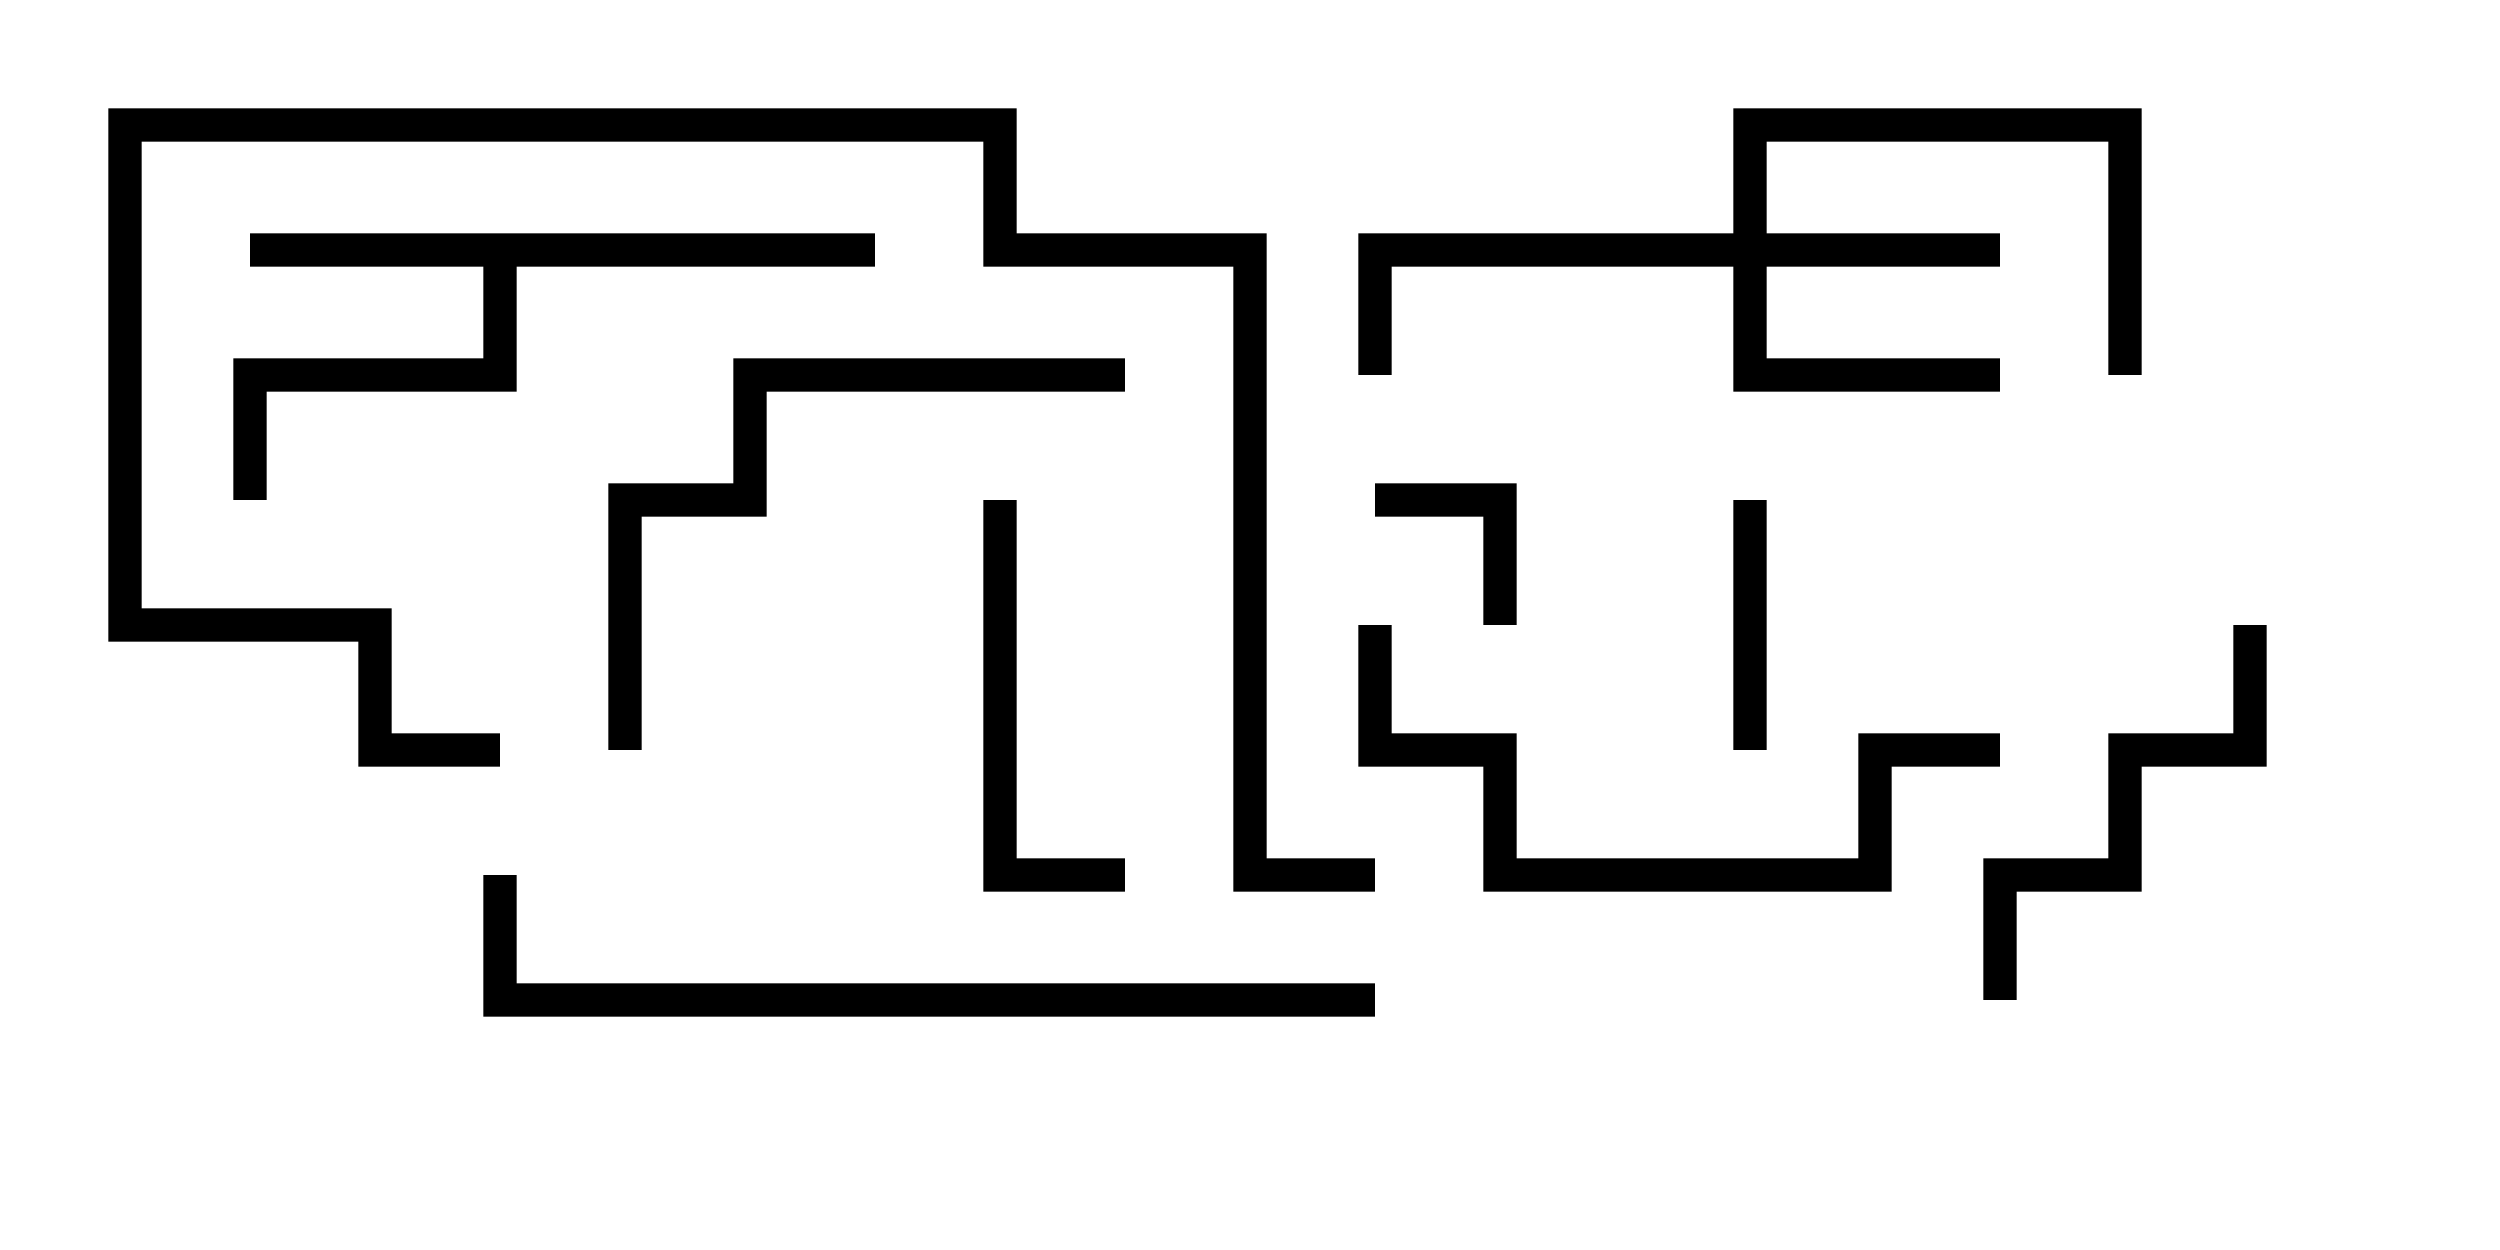 <svg version="1.1" width="30" height="15" xmlns="http://www.w3.org/2000/svg"><path d="M10.5,2.8L10.5,3.2L6.2,3.2L6.2,4.7L3.2,4.7L3.2,6L2.8,6L2.8,4.3L5.8,4.3L5.8,3.2L3,3.2L3,2.8z" stroke="none"/><path d="M20.8,2.8L20.8,1.3L25.7,1.3L25.7,4.5L25.3,4.5L25.3,1.7L21.2,1.7L21.2,2.8L24,2.8L24,3.2L21.2,3.2L21.2,4.3L24,4.3L24,4.7L20.8,4.7L20.8,3.2L16.7,3.2L16.7,4.5L16.3,4.5L16.3,2.8z" stroke="none"/><path d="M18.2,7.5L17.8,7.5L17.8,6.2L16.5,6.2L16.5,5.8L18.2,5.8z" stroke="none"/><path d="M20.8,6L21.2,6L21.2,9L20.8,9z" stroke="none"/><path d="M11.8,6L12.2,6L12.2,10.3L13.5,10.3L13.5,10.7L11.8,10.7z" stroke="none"/><path d="M24.2,12L23.8,12L23.8,10.3L25.3,10.3L25.3,8.8L26.8,8.8L26.8,7.5L27.2,7.5L27.2,9.2L25.7,9.2L25.7,10.7L24.2,10.7z" stroke="none"/><path d="M13.5,4.3L13.5,4.7L9.2,4.7L9.2,6.2L7.7,6.2L7.7,9L7.3,9L7.3,5.8L8.8,5.8L8.8,4.3z" stroke="none"/><path d="M24,8.8L24,9.2L22.7,9.2L22.7,10.7L17.8,10.7L17.8,9.2L16.3,9.2L16.3,7.5L16.7,7.5L16.7,8.8L18.2,8.8L18.2,10.3L22.3,10.3L22.3,8.8z" stroke="none"/><path d="M16.5,11.8L16.5,12.2L5.8,12.2L5.8,10.5L6.2,10.5L6.2,11.8z" stroke="none"/><path d="M16.5,10.3L16.5,10.7L14.8,10.7L14.8,3.2L11.8,3.2L11.8,1.7L1.7,1.7L1.7,7.3L4.7,7.3L4.7,8.8L6,8.8L6,9.2L4.3,9.2L4.3,7.7L1.3,7.7L1.3,1.3L12.2,1.3L12.2,2.8L15.2,2.8L15.2,10.3z" stroke="none"/></svg>